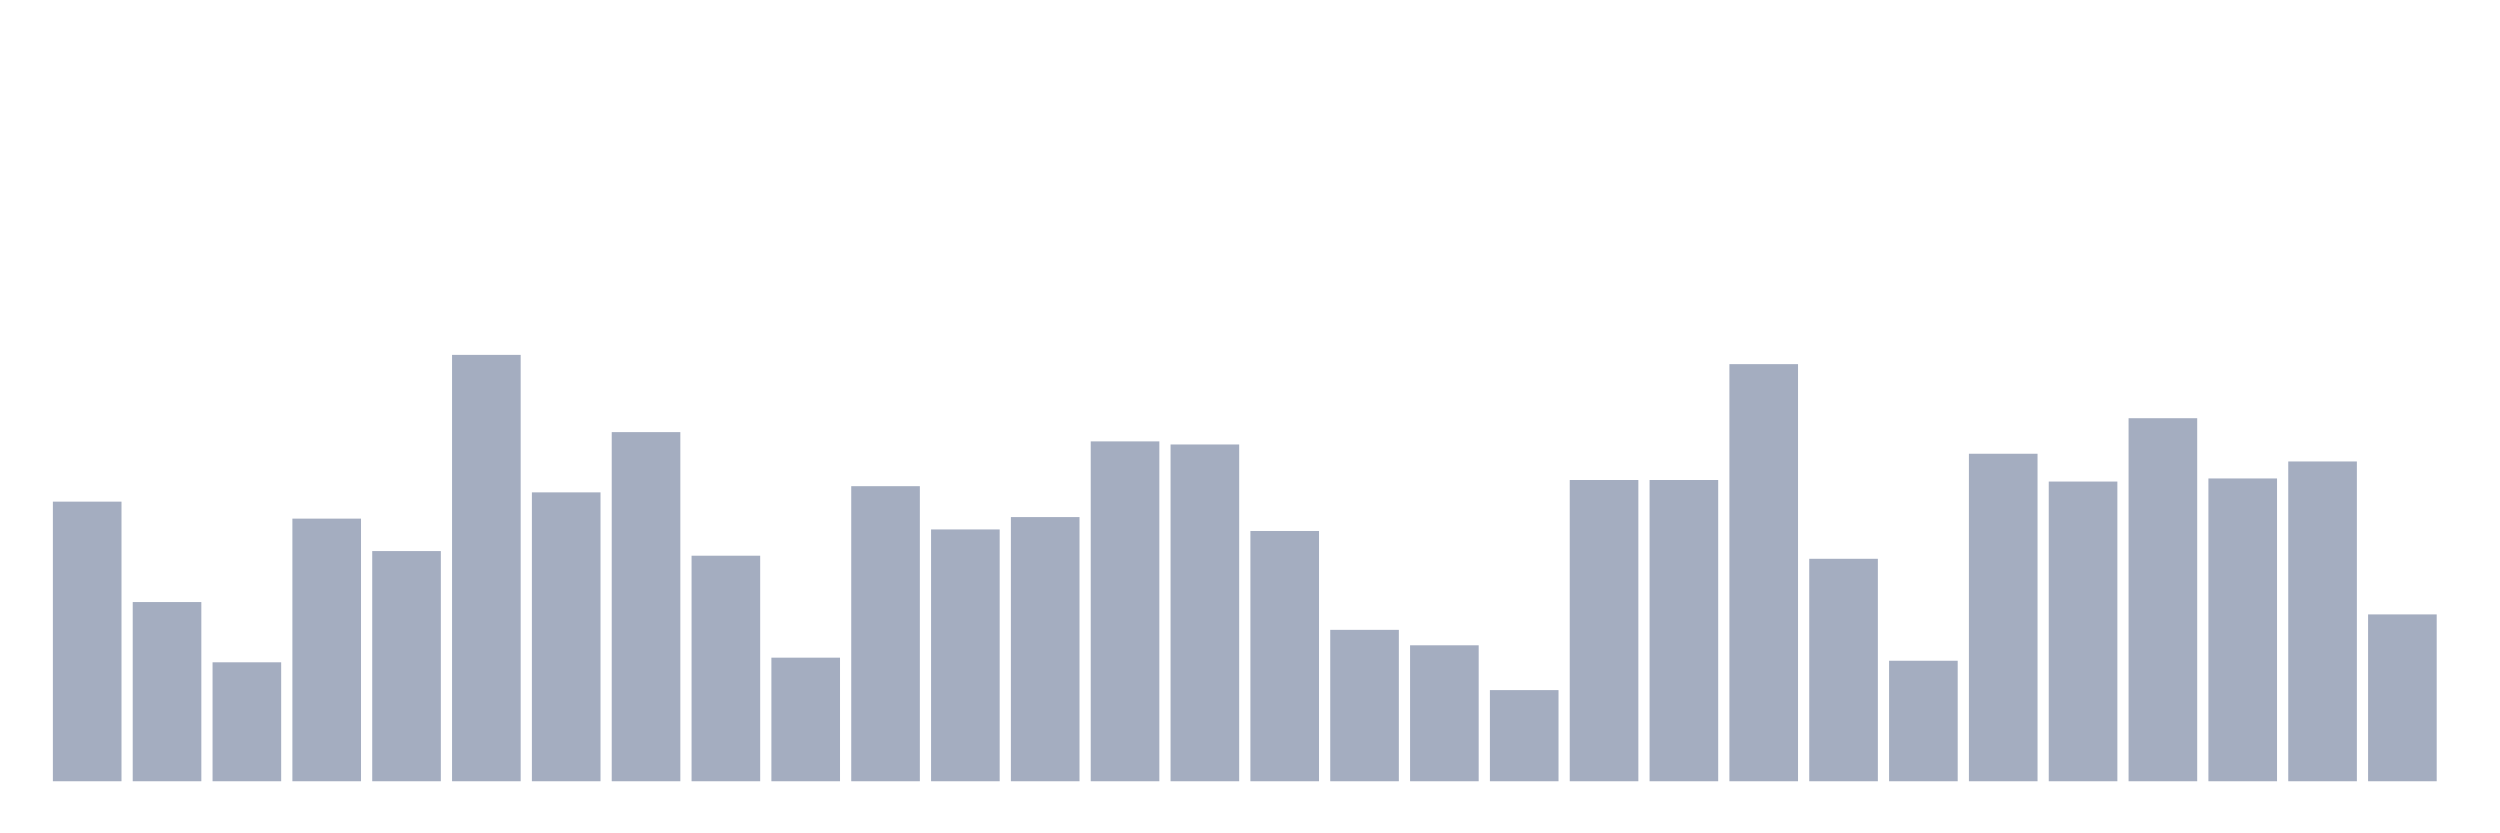 <svg xmlns="http://www.w3.org/2000/svg" viewBox="0 0 480 160"><g transform="translate(10,10)"><rect class="bar" x="0.153" width="13.175" y="86.314" height="53.686" fill="rgb(164,173,192)"></rect><rect class="bar" x="15.482" width="13.175" y="105.593" height="34.407" fill="rgb(164,173,192)"></rect><rect class="bar" x="30.81" width="13.175" y="117.161" height="22.839" fill="rgb(164,173,192)"></rect><rect class="bar" x="46.138" width="13.175" y="89.576" height="50.424" fill="rgb(164,173,192)"></rect><rect class="bar" x="61.466" width="13.175" y="95.805" height="44.195" fill="rgb(164,173,192)"></rect><rect class="bar" x="76.794" width="13.175" y="58.136" height="81.864" fill="rgb(164,173,192)"></rect><rect class="bar" x="92.123" width="13.175" y="84.534" height="55.466" fill="rgb(164,173,192)"></rect><rect class="bar" x="107.451" width="13.175" y="72.966" height="67.034" fill="rgb(164,173,192)"></rect><rect class="bar" x="122.779" width="13.175" y="96.695" height="43.305" fill="rgb(164,173,192)"></rect><rect class="bar" x="138.107" width="13.175" y="116.271" height="23.729" fill="rgb(164,173,192)"></rect><rect class="bar" x="153.436" width="13.175" y="83.347" height="56.653" fill="rgb(164,173,192)"></rect><rect class="bar" x="168.764" width="13.175" y="91.653" height="48.347" fill="rgb(164,173,192)"></rect><rect class="bar" x="184.092" width="13.175" y="89.28" height="50.72" fill="rgb(164,173,192)"></rect><rect class="bar" x="199.42" width="13.175" y="74.746" height="65.254" fill="rgb(164,173,192)"></rect><rect class="bar" x="214.748" width="13.175" y="75.339" height="64.661" fill="rgb(164,173,192)"></rect><rect class="bar" x="230.077" width="13.175" y="91.949" height="48.051" fill="rgb(164,173,192)"></rect><rect class="bar" x="245.405" width="13.175" y="110.932" height="29.068" fill="rgb(164,173,192)"></rect><rect class="bar" x="260.733" width="13.175" y="113.898" height="26.102" fill="rgb(164,173,192)"></rect><rect class="bar" x="276.061" width="13.175" y="122.5" height="17.5" fill="rgb(164,173,192)"></rect><rect class="bar" x="291.39" width="13.175" y="82.161" height="57.839" fill="rgb(164,173,192)"></rect><rect class="bar" x="306.718" width="13.175" y="82.161" height="57.839" fill="rgb(164,173,192)"></rect><rect class="bar" x="322.046" width="13.175" y="59.915" height="80.085" fill="rgb(164,173,192)"></rect><rect class="bar" x="337.374" width="13.175" y="97.288" height="42.712" fill="rgb(164,173,192)"></rect><rect class="bar" x="352.702" width="13.175" y="116.864" height="23.136" fill="rgb(164,173,192)"></rect><rect class="bar" x="368.031" width="13.175" y="77.119" height="62.881" fill="rgb(164,173,192)"></rect><rect class="bar" x="383.359" width="13.175" y="82.458" height="57.542" fill="rgb(164,173,192)"></rect><rect class="bar" x="398.687" width="13.175" y="70.297" height="69.703" fill="rgb(164,173,192)"></rect><rect class="bar" x="414.015" width="13.175" y="81.864" height="58.136" fill="rgb(164,173,192)"></rect><rect class="bar" x="429.344" width="13.175" y="78.602" height="61.398" fill="rgb(164,173,192)"></rect><rect class="bar" x="444.672" width="13.175" y="107.966" height="32.034" fill="rgb(164,173,192)"></rect></g></svg>